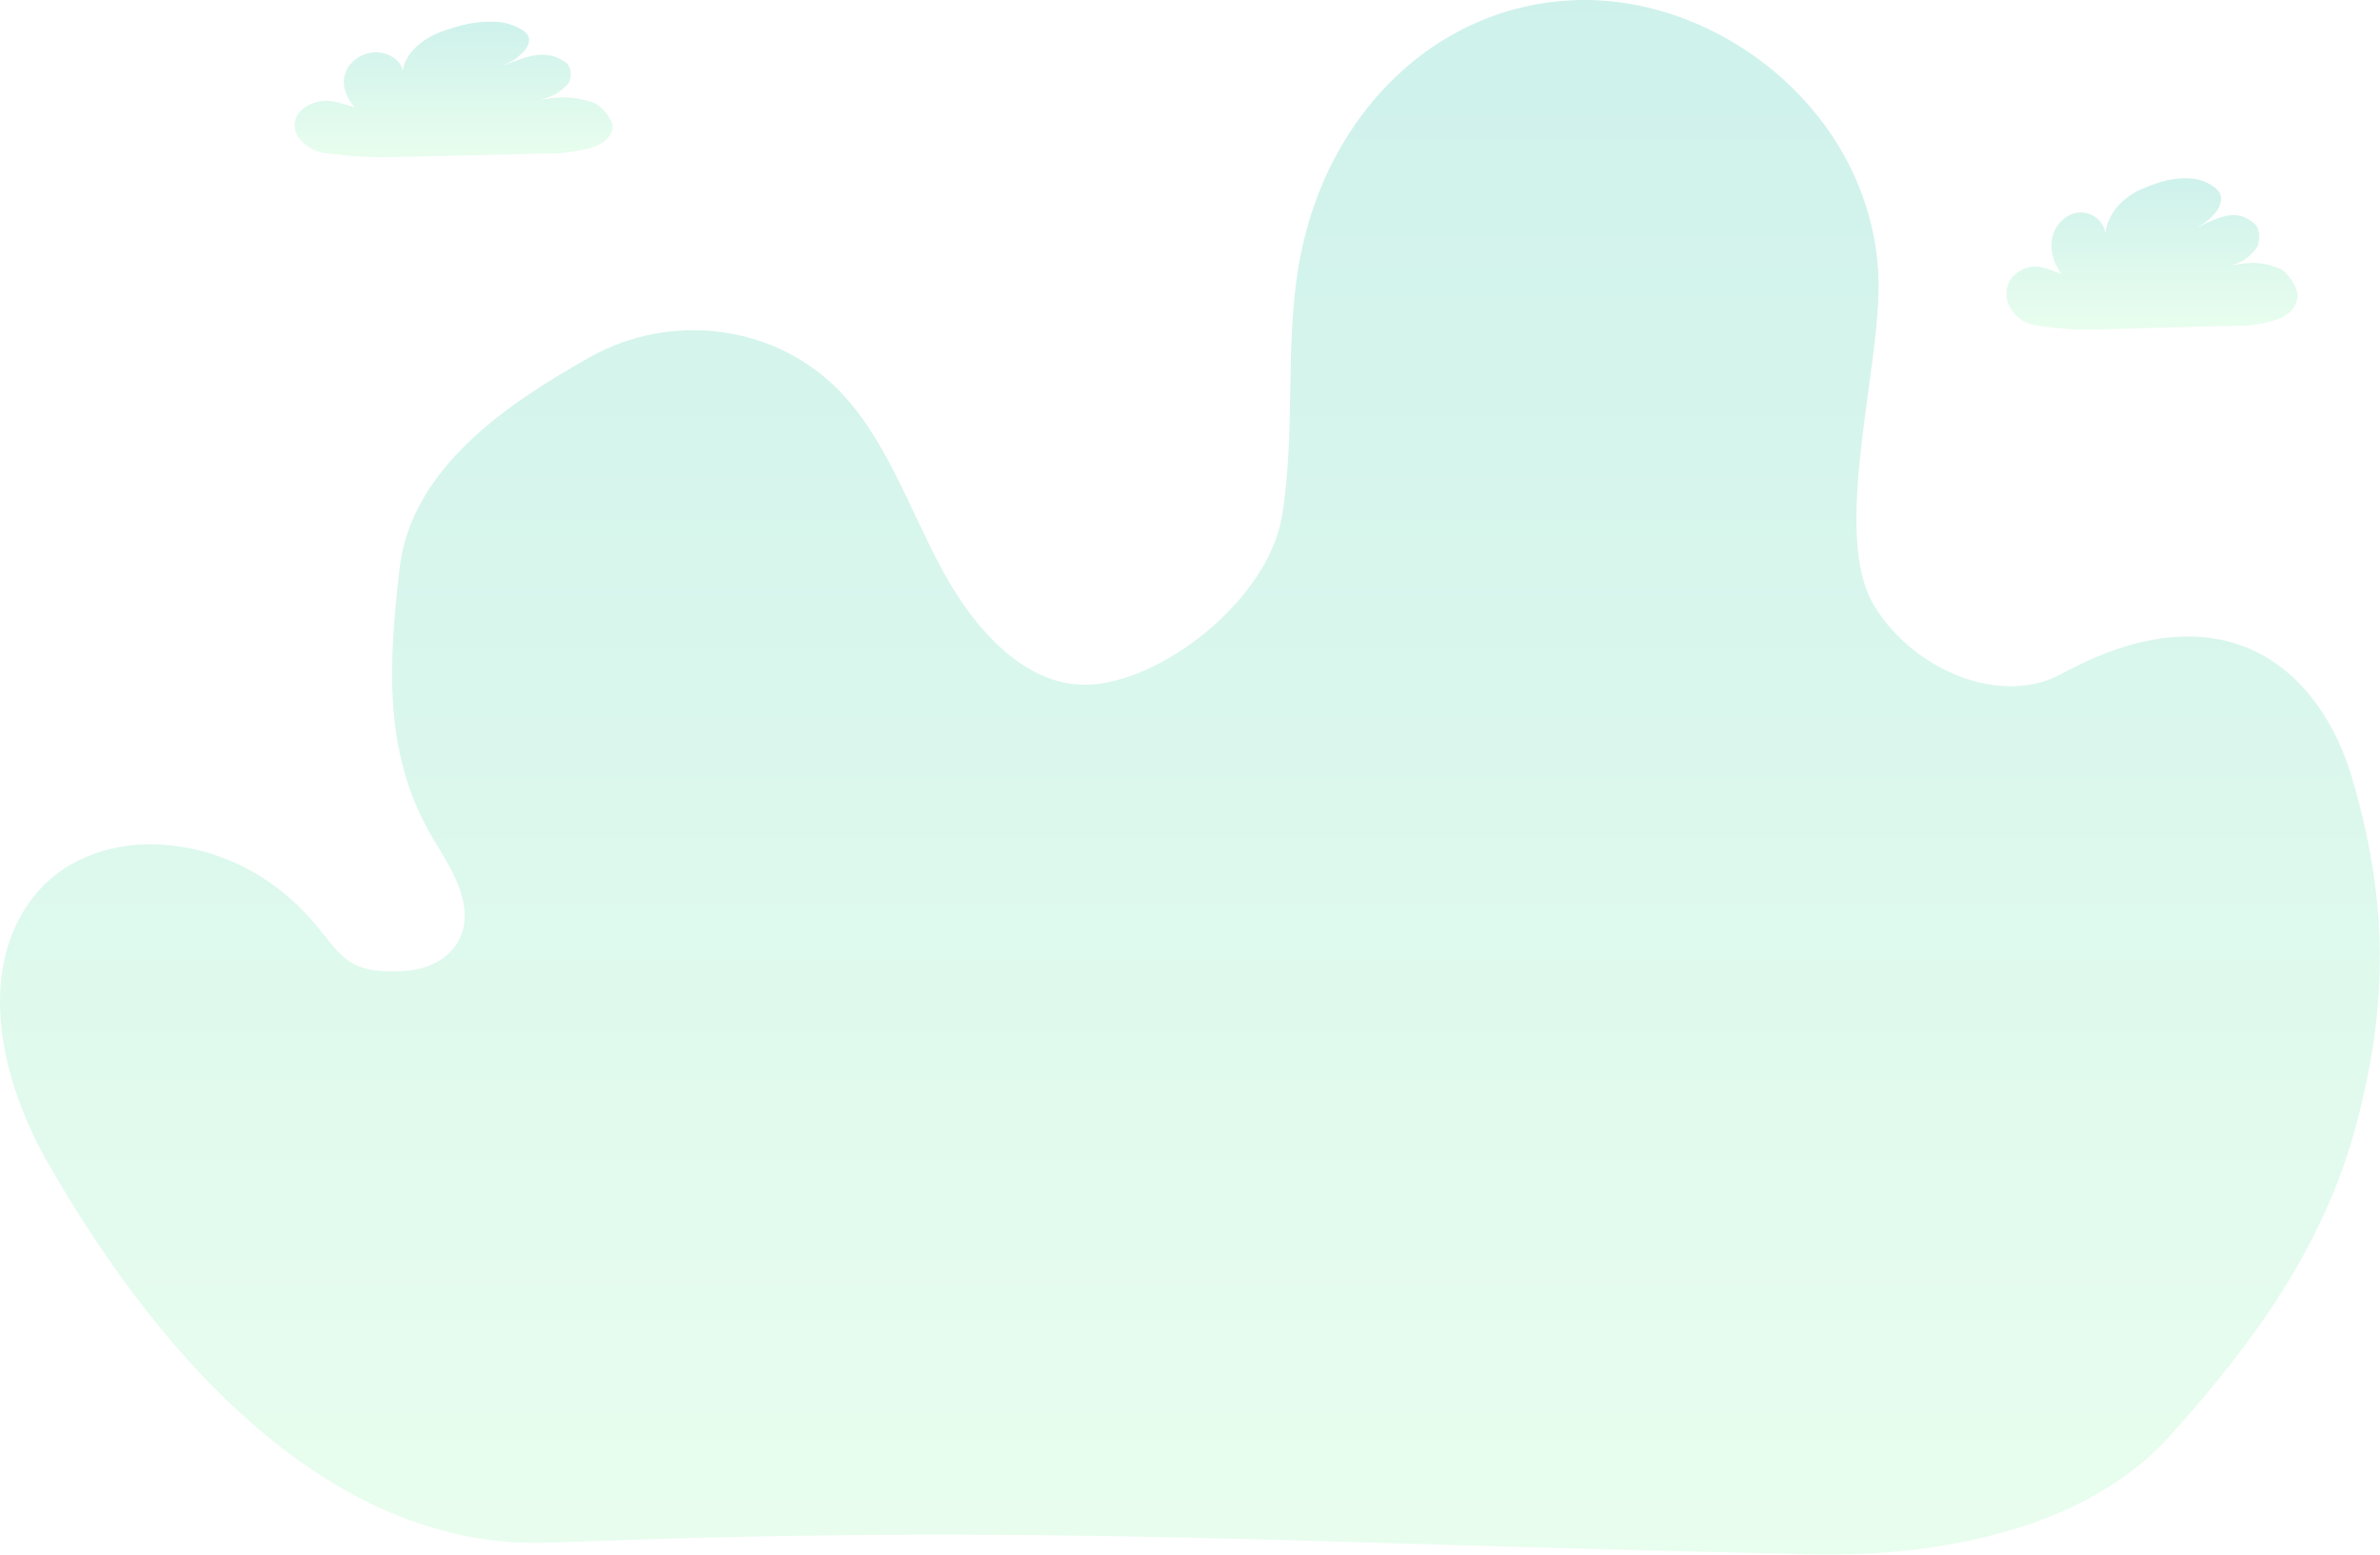 <svg width="758" height="495" viewBox="0 0 758 495" fill="none" xmlns="http://www.w3.org/2000/svg">
<g opacity="0.2">
<path d="M174.935 491.198C332.181 485.103 410.064 491.459 567.396 494.637C575.733 494.811 651.918 500.754 691.186 457.089C716.98 428.421 739.966 397.382 750.414 358.201C760.862 319.042 760.405 286.326 749.152 247.863C739.095 213.471 708.861 186.045 656.641 214.538C637.182 225.16 609.102 213.319 596.738 192.553C583.068 169.589 599.372 115.802 598.262 88.136C596.194 37.332 550.091 0.241 505.142 0.001C460.193 -0.238 422.405 34.132 413.72 84.044C409.128 110.448 412.697 137.983 408.279 164.43C403.86 190.877 369.947 217.498 346.155 218.021C326.5 218.456 310.327 200.411 300.074 181.43C289.822 162.449 282.574 140.813 268.316 125.489C247.42 103.068 213.659 99.237 187.865 113.734C162.071 128.231 130.987 148.801 127.244 181.104C123.5 213.406 122.215 241.507 138.649 268.259C144.048 277.053 150.578 287.588 146.986 297.492C144.309 304.828 136.821 308.506 129.812 309.072C104.214 311.14 109.569 299.06 88.346 282.756C62.878 263.166 22.282 262.469 6.284 292.246C-6.363 315.798 1.887 346.795 15.078 369.955C53.366 437.107 108.306 493.788 174.935 491.198Z" fill="url(#paint0_linear)"/>
<path d="M173.15 48.912C175.849 48.847 179.484 49.173 187.321 47.301C194.068 45.69 195.679 41.424 194.961 39.291C194.221 37.049 191.282 33.37 188.648 32.565C182.51 30.715 179.158 30.606 171.735 31.825C176.415 30.628 177.787 29.713 180.573 27.101C182.358 25.425 182.118 21.311 180.333 20.005C174.195 15.456 168.405 17.633 159.916 21.05C164.487 18.873 164.574 18.482 166.402 16.827C167.795 15.565 168.753 13.693 168.448 12.017C167.991 9.492 162.31 7.337 159.197 7.054C152.319 6.444 147.03 7.794 140.695 10.058C134.361 12.321 129.007 17.045 128.245 22.683C127.918 19.047 123.195 16.261 118.776 16.697C114.357 17.132 110.722 20.288 109.786 23.858C108.85 27.428 110.287 31.237 112.986 34.154C108.915 33.087 105.672 31.476 101.536 32.347C97.401 33.218 92.677 36.396 94.092 41.729C94.484 43.252 97.139 48.019 104.105 48.825C115.489 50.174 118.406 50.24 131.031 49.891L173.15 48.912Z" fill="url(#paint1_linear)"/>
<path d="M711.672 103.721C714.132 103.656 717.462 104.026 724.646 101.915C730.806 100.108 732.286 95.341 731.633 92.947C730.936 90.444 728.281 86.33 725.843 85.437C720.227 83.369 717.158 83.26 710.345 84.61C714.633 83.282 715.895 82.259 718.42 79.32C720.053 77.449 719.835 72.856 718.202 71.397C712.587 66.304 707.297 68.742 699.505 72.573C703.684 70.157 703.771 69.721 705.447 67.871C706.709 66.478 707.602 64.367 707.319 62.495C706.905 59.665 701.703 57.249 698.852 56.944C692.561 56.269 687.707 57.771 681.895 60.296C676.083 62.821 671.186 68.089 670.511 74.379C670.228 70.309 665.896 67.196 661.847 67.697C657.799 68.176 654.468 71.702 653.619 75.685C652.749 79.669 654.077 83.935 656.536 87.178C652.792 86.003 649.854 84.196 646.045 85.154C642.257 86.112 637.947 89.66 639.231 95.624C639.601 97.322 642.018 102.633 648.417 103.569C658.822 105.071 661.499 105.158 673.058 104.766L711.672 103.721Z" fill="url(#paint2_linear)"/>
</g>
<defs>
<linearGradient id="paint0_linear" x1="378.967" y1="-49.5" x2="378.967" y2="495" gradientUnits="userSpaceOnUse">
<stop stop-color="#00B59C"/>
<stop offset="1" stop-color="#8EF8AB"/>
</linearGradient>
<linearGradient id="paint1_linear" x1="144.477" y1="2.591" x2="144.477" y2="50.07" gradientUnits="userSpaceOnUse">
<stop stop-color="#00B59C"/>
<stop offset="1" stop-color="#8EF8AB"/>
</linearGradient>
<linearGradient id="paint2_linear" x1="685.387" y1="51.964" x2="685.387" y2="104.965" gradientUnits="userSpaceOnUse">
<stop stop-color="#00B59C"/>
<stop offset="1" stop-color="#8EF8AB"/>
</linearGradient>
</defs>
</svg>

